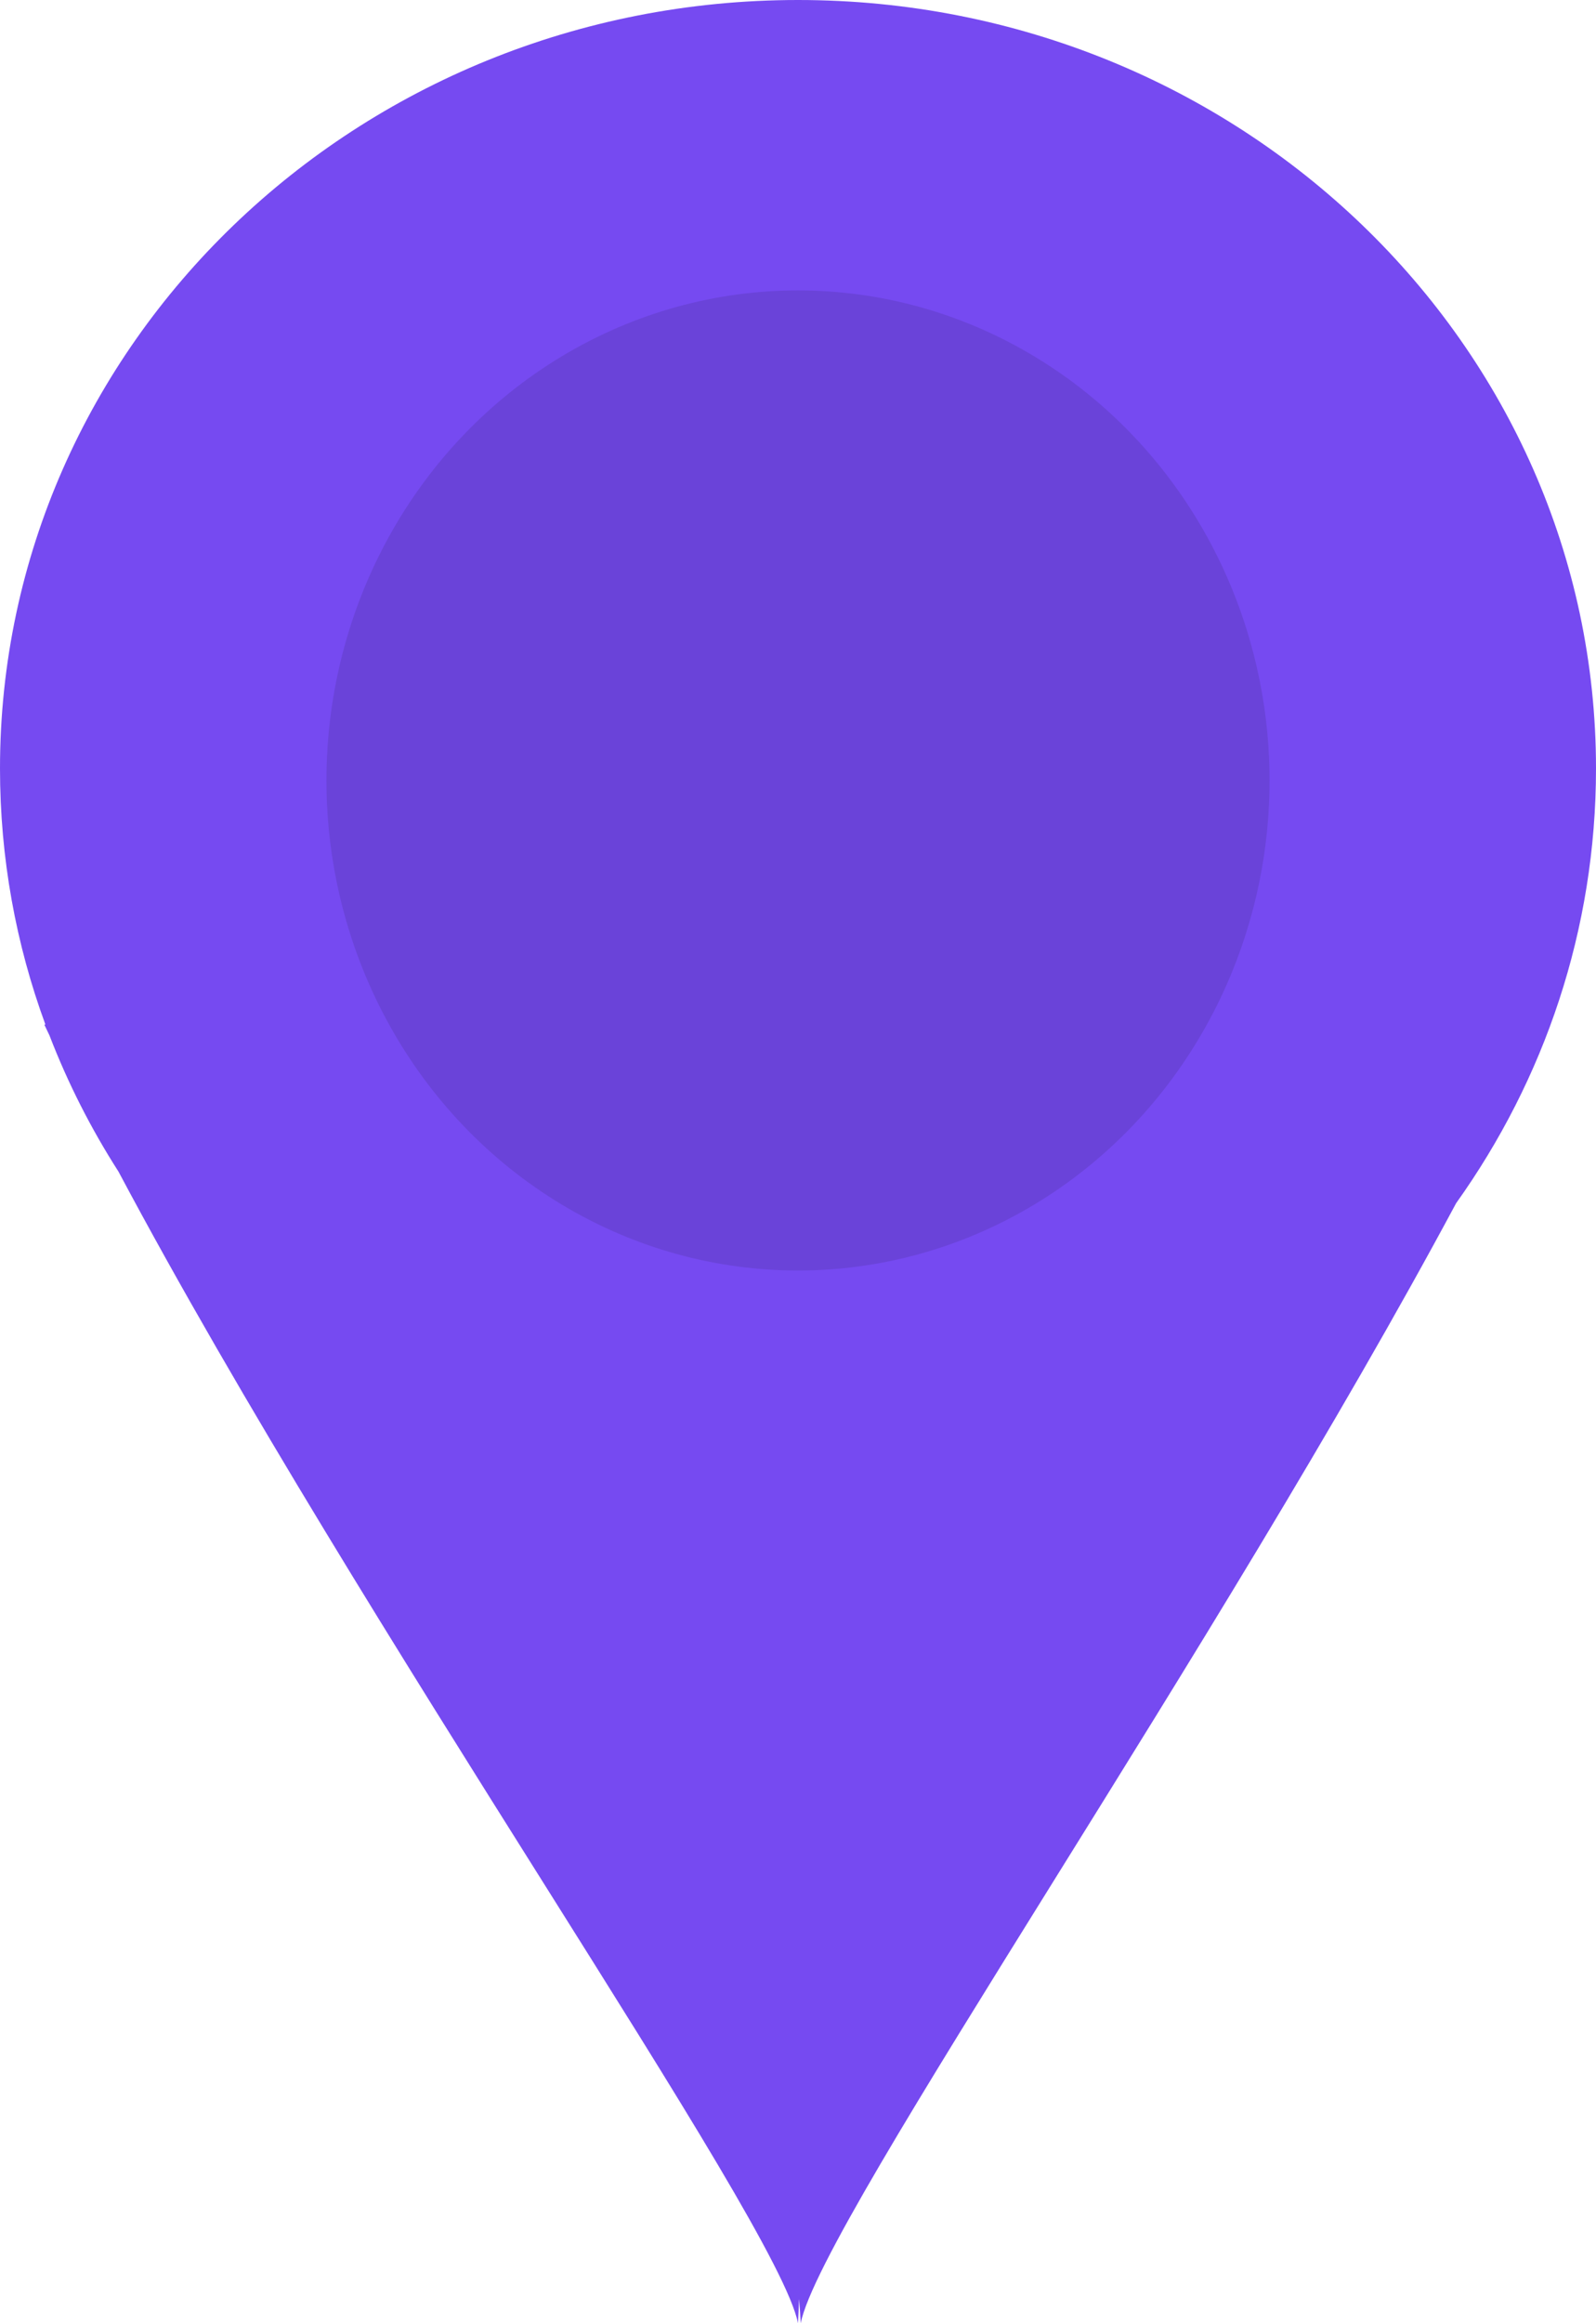 <svg width="44" height="64" viewBox="0 0 44 64" fill="none" xmlns="http://www.w3.org/2000/svg">
<path fill-rule="evenodd" clip-rule="evenodd" d="M40.143 33.147C42.576 29.741 44 25.615 44 21.17C44 9.478 34.15 0 22 0C9.85 0 0 9.478 0 21.17C0 23.643 0.441 26.017 1.251 28.223L1.222 28.226C1.269 28.325 1.316 28.425 1.364 28.524C1.871 29.84 2.51 31.095 3.265 32.273C6.631 38.595 11.174 45.817 14.946 51.812L14.946 51.812L14.946 51.812C18.722 57.814 21.725 62.587 22 64C22.011 63.781 22.021 63.558 22.029 63.331C22.049 63.559 22.064 63.782 22.075 64C22.352 62.576 25.327 57.796 29.065 51.789C32.623 46.074 36.871 39.247 40.143 33.147Z" fill="#764AF1"/>
<ellipse cx="22" cy="21.5" rx="13" ry="13.5" fill="black" fill-opacity="0.1"/>
</svg>
